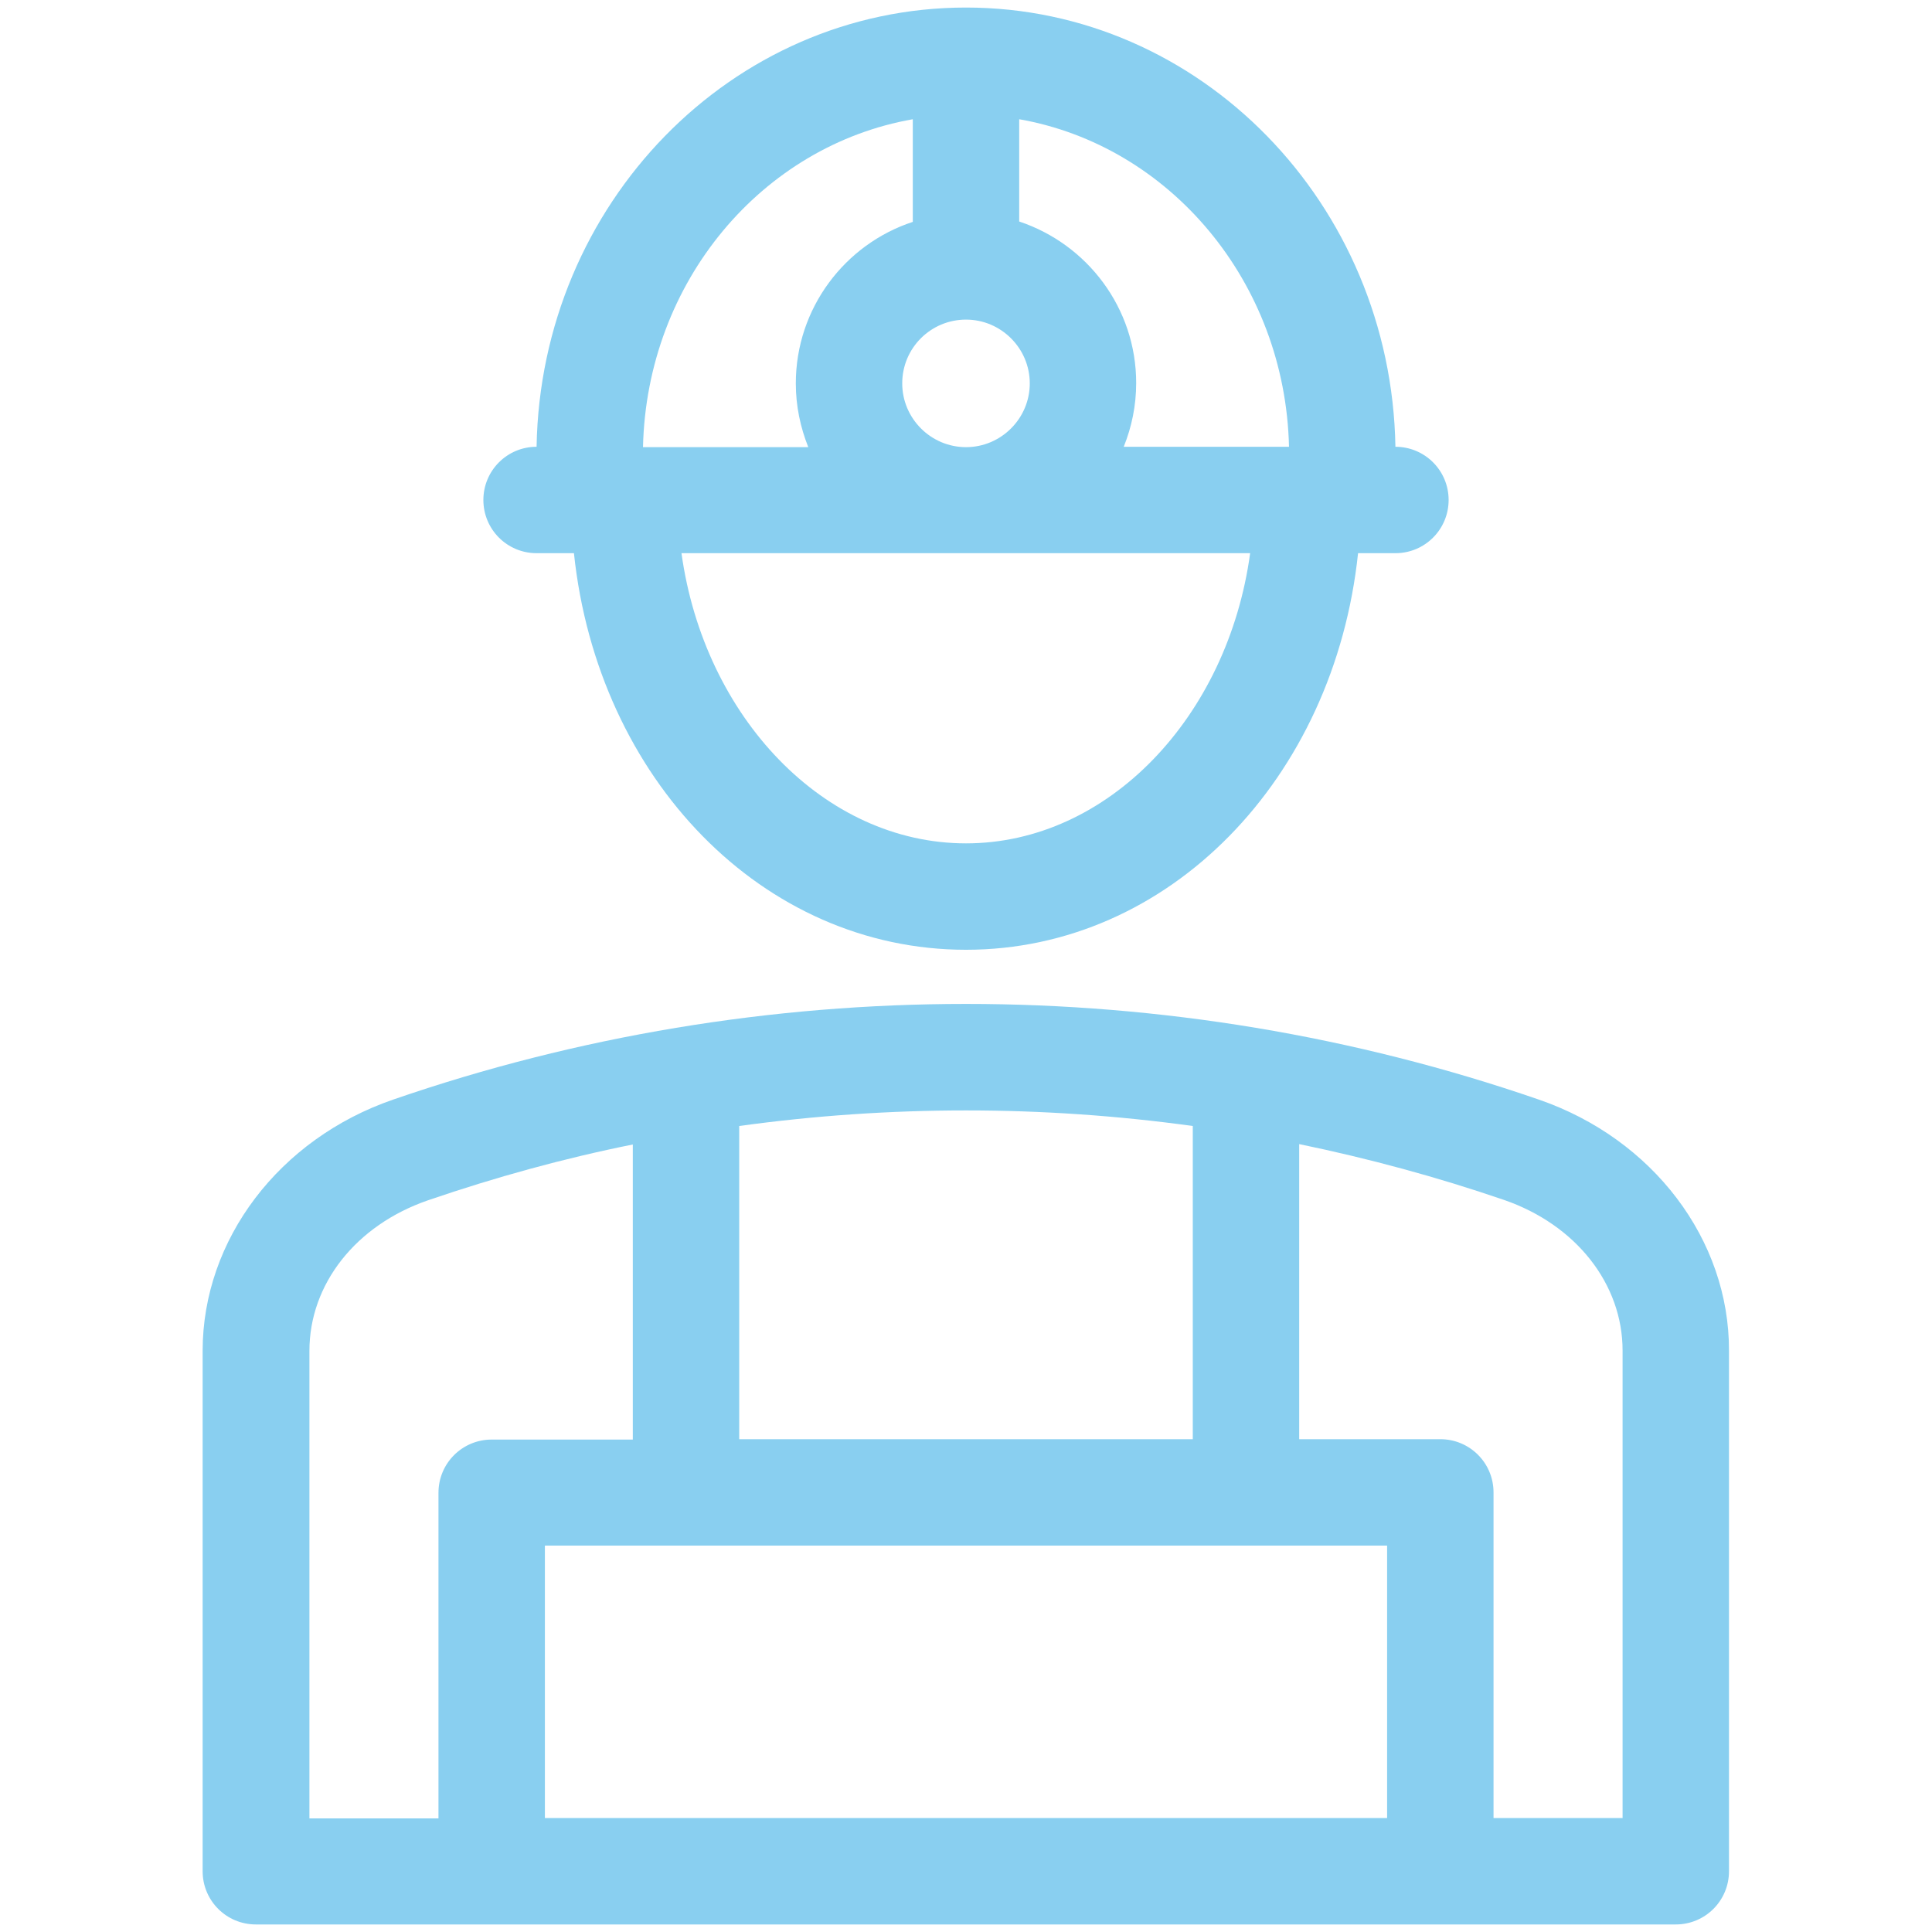 <svg fill="#89cff0" xmlns="http://www.w3.org/2000/svg" xmlns:xlink="http://www.w3.org/1999/xlink" version="1.1" x="0px" y="0px" viewBox="0 0 512 512" enable-background="new 0 0 512 512" xml:space="preserve"><g><path d="M407.8,291.4c-97.9-33.8-205.7-33.8-303.6,0C74,301.8,53.7,328.5,53.7,358v137.9c0,7.8,6.3,14.1,14.1,14.1h376.3   c7.8,0,14.1-6.3,14.1-14.1V358C458.3,328.5,438,301.8,407.8,291.4z M316.1,298.4v83H195.9v-83C235.8,292.9,276.2,292.9,316.1,298.4   z M367.6,481.8H144.4v-72.2h223.2V481.8z M82,358c0-17.7,12.3-33.3,31.4-39.9c17.8-6.1,35.9-11.1,54.3-14.8v78.2h-37.4   c-7.8,0-14.1,6.3-14.1,14.1v86.3H82V358z M430,481.8h-34.2v-86.3c0-7.8-6.3-14.1-14.1-14.1h-37.4v-78.2   c18.4,3.8,36.5,8.7,54.3,14.8c19.1,6.6,31.4,22.3,31.4,39.9V481.8z"></path><path d="M142.2,146.6h9.9c6.3,59.9,50.1,105.1,103.9,105.1c53.8,0,97.6-45.3,103.9-105.1h9.9c7.8,0,14.1-6.3,14.1-14.1   c0-7.8-6.3-14.1-14.1-14.1C368.7,54,318.1,2,256,2c-62.1,0-112.7,52-113.8,116.4c-7.8,0-14.1,6.3-14.1,14.1   C128.1,140.3,134.4,146.6,142.2,146.6z M256,223.5c-37.6,0-69.4-33.5-75.4-76.9h150.7C325.4,190,293.6,223.5,256,223.5z    M270.1,31.6c39.9,7,70.5,43.1,71.5,86.8h-43.8c2.1-5.2,3.3-10.9,3.3-16.9c0-19.9-13-36.8-31-42.8V31.6z M256,84.7   c9.3,0,16.9,7.6,16.9,16.9c0,9.3-7.6,16.9-16.9,16.9c-9.3,0-16.9-7.6-16.9-16.9C239.1,92.2,246.7,84.7,256,84.7z M241.9,31.6v27.2   c-18,5.9-31,22.9-31,42.8c0,6,1.2,11.6,3.3,16.9h-43.8C171.4,74.6,202,38.6,241.9,31.6z"></path></g></svg>